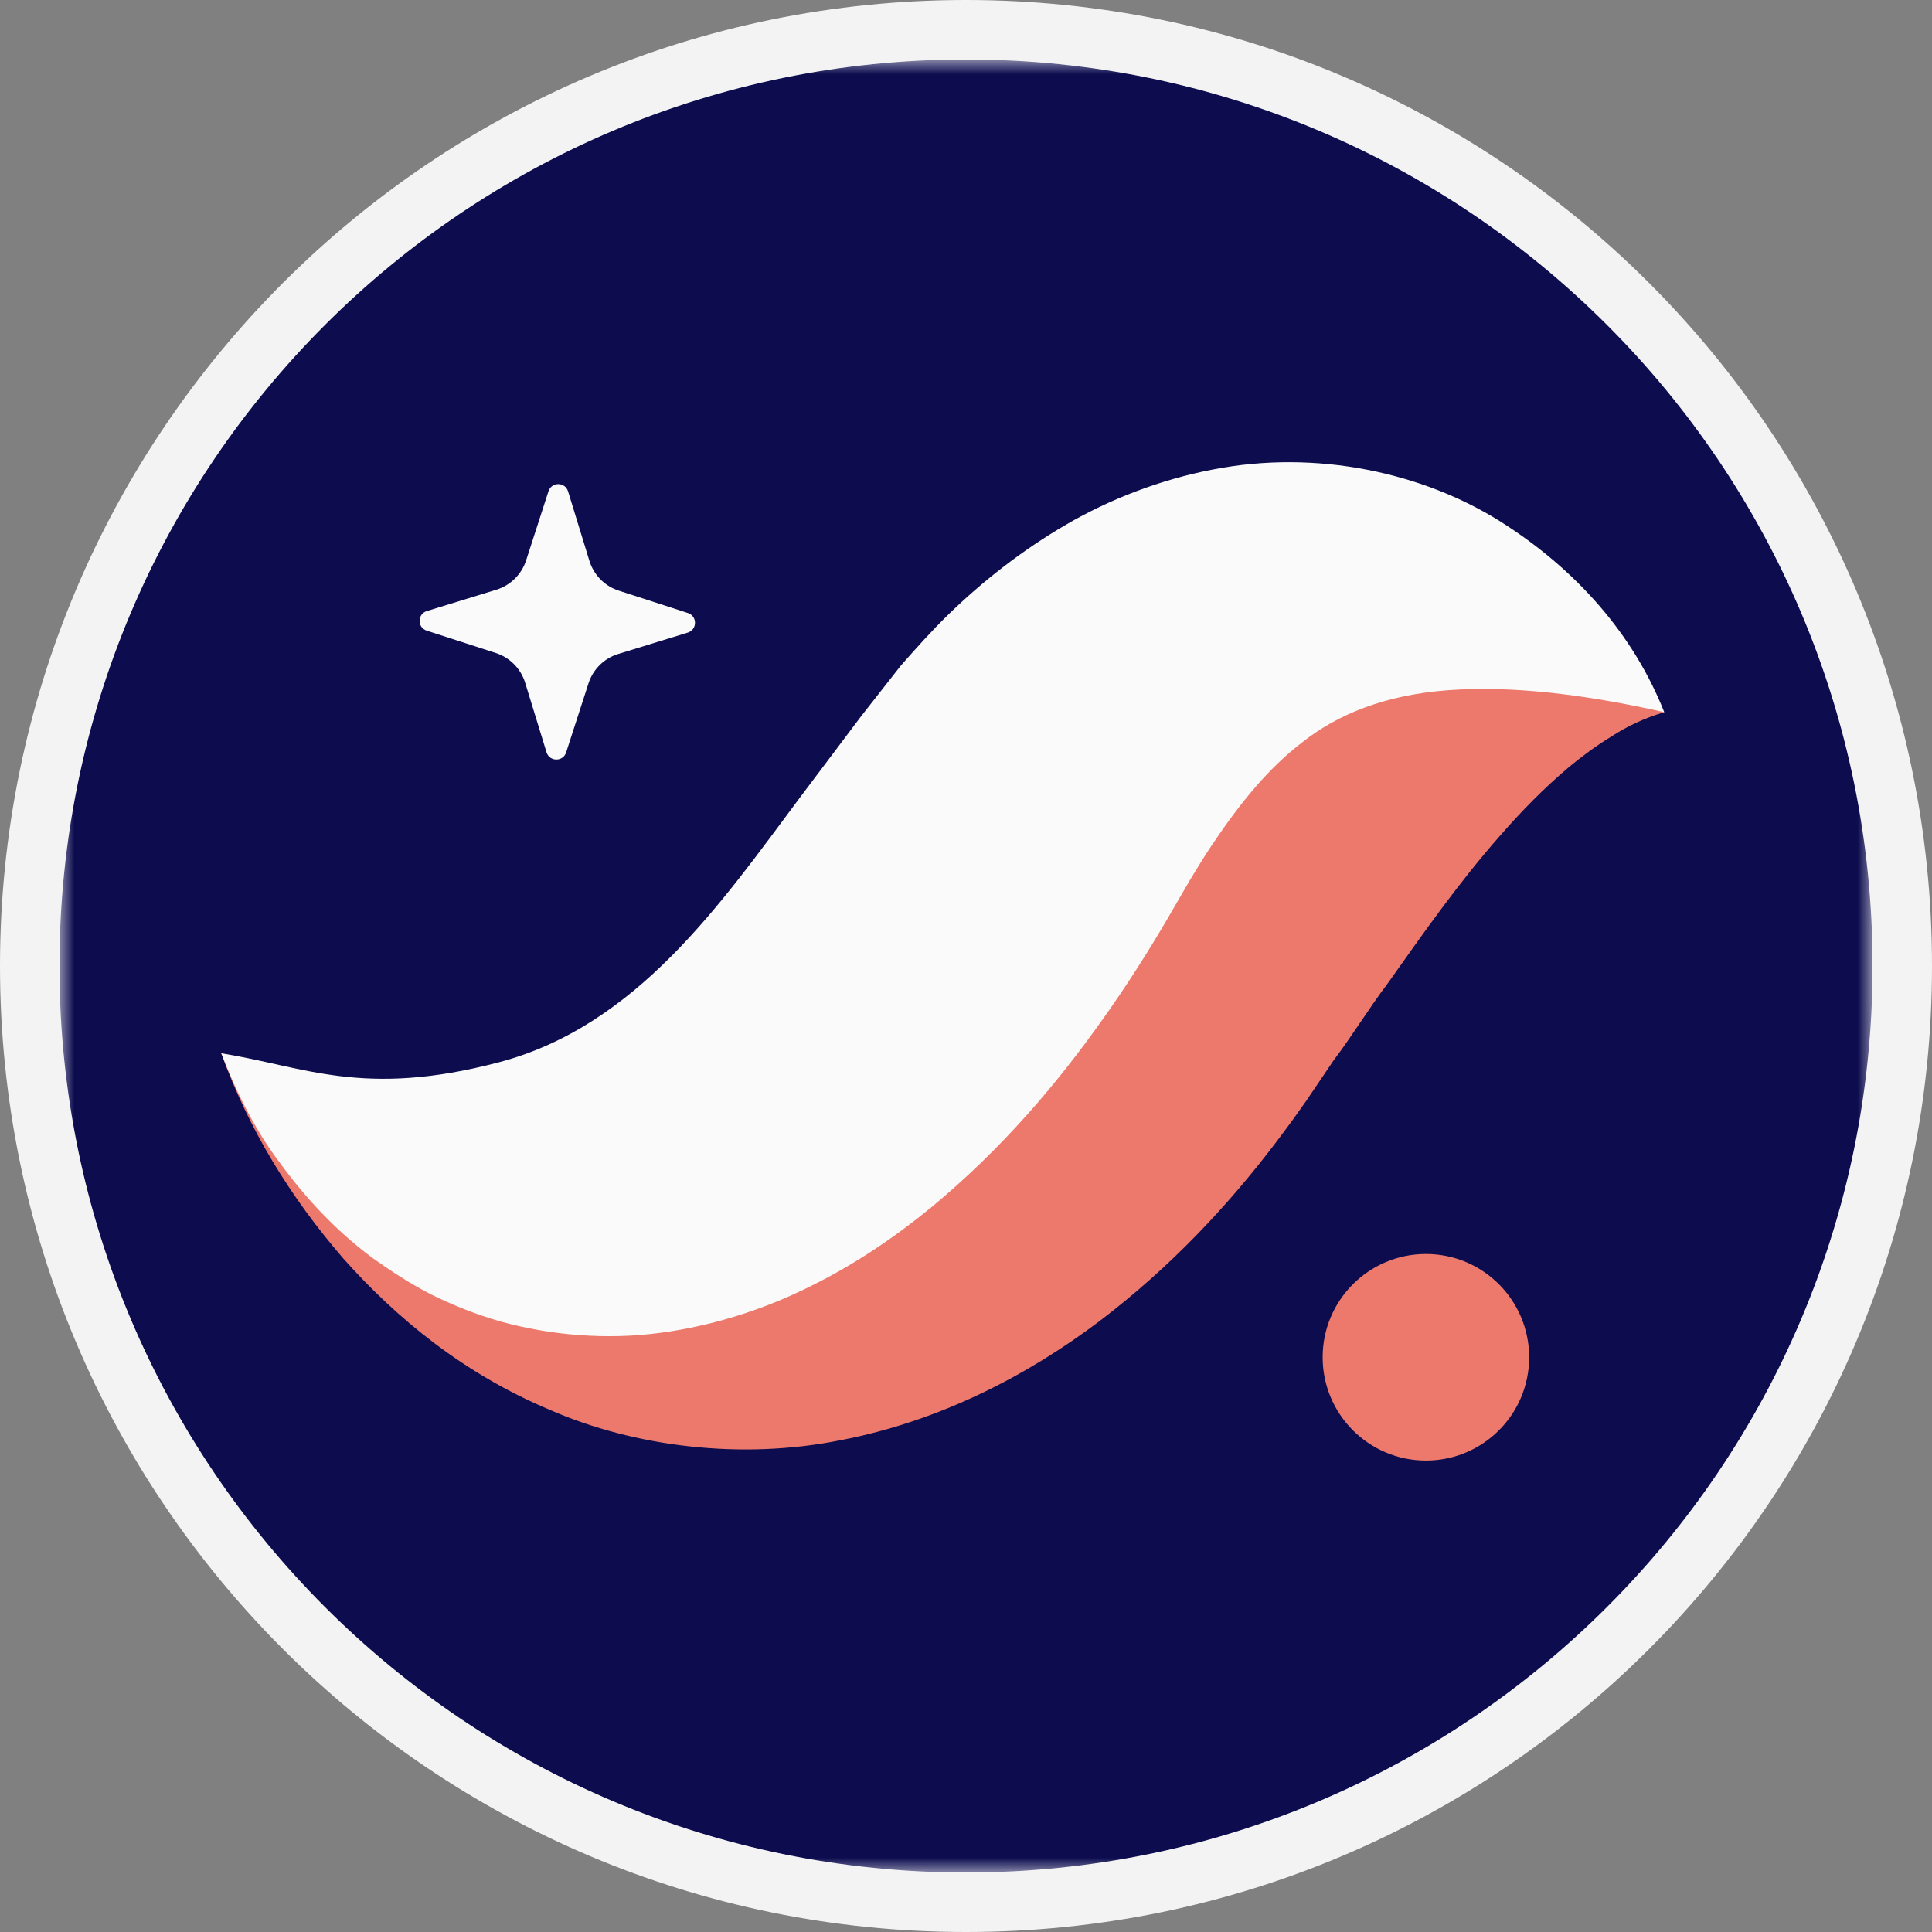 <svg width="65" height="65" viewBox="0 0 65 65" fill="none" xmlns="http://www.w3.org/2000/svg">
<rect x="0" y="0" width="65" height="65" fill="#808080" stroke="none"/>
<path d="M1 32.5C1 15.103 15.103 1 32.5 1C49.897 1 64 15.103 64 32.5C64 49.897 49.897 64 32.5 64C15.103 64 1 49.897 1 32.5Z" fill="white" stroke="#F3F3F3" stroke-width="2"/>
<g clip-path="url(#clip0_1402_10)">
<mask id="mask0_1402_10" style="mask-type:luminance" maskUnits="userSpaceOnUse" x="2" y="2" width="61" height="61">
<path d="M63 2H2V63H63V2Z" fill="white"/>
</mask>
<g mask="url(#mask0_1402_10)">
<path fill-rule="evenodd" clip-rule="evenodd" d="M2 32.5C2 49.344 15.655 62.999 32.5 62.999C49.344 62.999 63 49.344 63 32.5C63 15.655 49.344 2 32.5 2C15.655 2 2 15.655 2 32.5Z" fill="#0C0C4F"/>
<path fill-rule="evenodd" clip-rule="evenodd" d="M19.047 25.314L19.8 22.988C19.953 22.515 20.326 22.147 20.801 22.002L23.138 21.283C23.462 21.184 23.464 20.728 23.143 20.624L20.817 19.871C20.344 19.718 19.976 19.344 19.83 18.869L19.112 16.532C19.013 16.209 18.557 16.206 18.453 16.528L17.7 18.854C17.547 19.326 17.174 19.694 16.699 19.84L14.361 20.558C14.038 20.658 14.034 21.113 14.356 21.217L16.683 21.97C17.155 22.123 17.523 22.497 17.669 22.972L18.387 25.309C18.486 25.632 18.943 25.636 19.047 25.314Z" fill="#FAFAFA"/>
<path fill-rule="evenodd" clip-rule="evenodd" d="M55.992 23.96C55.028 22.883 53.525 22.276 52.062 22.027C50.589 21.788 49.043 21.811 47.589 22.069C44.645 22.567 41.971 23.786 39.638 25.29C38.427 26.028 37.394 26.881 36.323 27.751C35.808 28.191 35.337 28.66 34.848 29.121L33.51 30.452C32.056 31.972 30.624 33.356 29.237 34.503C27.845 35.645 26.544 36.512 25.262 37.117C23.98 37.726 22.608 38.084 20.821 38.142C19.049 38.204 16.953 37.884 14.711 37.357C12.457 36.831 10.089 36.082 7.444 35.438C8.367 37.998 9.757 40.261 11.541 42.33C13.347 44.363 15.601 46.215 18.498 47.433C21.352 48.679 24.939 49.126 28.293 48.452C31.656 47.804 34.607 46.248 36.992 44.448C39.384 42.63 41.319 40.559 42.95 38.406C43.4 37.811 43.638 37.478 43.964 37.013L44.865 35.679C45.491 34.854 46.06 33.915 46.68 33.097C47.894 31.385 49.092 29.674 50.483 28.099C51.184 27.299 51.922 26.535 52.794 25.8C53.229 25.442 53.699 25.091 54.219 24.775C54.747 24.433 55.305 24.167 55.992 23.96Z" fill="#EC796B"/>
<path fill-rule="evenodd" clip-rule="evenodd" d="M55.992 23.96C54.957 21.348 53.032 19.149 50.449 17.527C47.882 15.922 44.316 15.103 40.782 15.801C39.037 16.139 37.345 16.789 35.861 17.654C34.384 18.516 33.06 19.554 31.914 20.668C31.341 21.226 30.822 21.809 30.306 22.395L28.969 24.1L26.904 26.844C24.27 30.376 21.435 34.514 16.781 35.74C12.213 36.944 10.232 35.878 7.444 35.437C7.954 36.754 8.585 38.032 9.441 39.156C10.281 40.303 11.274 41.381 12.508 42.305C13.131 42.748 13.789 43.186 14.52 43.558C15.248 43.916 16.033 44.232 16.871 44.469C18.537 44.926 20.413 45.086 22.229 44.84C24.046 44.598 25.783 44.022 27.302 43.258C28.831 42.5 30.163 41.577 31.353 40.603C33.718 38.639 35.558 36.469 37.111 34.276C37.893 33.179 38.602 32.062 39.259 30.944L40.031 29.614C40.267 29.224 40.506 28.833 40.748 28.469C41.727 27.004 42.684 25.83 43.846 24.949C44.993 24.045 46.589 23.377 48.722 23.221C50.846 23.064 53.299 23.355 55.992 23.96Z" fill="#FAFAFA"/>
<path fill-rule="evenodd" clip-rule="evenodd" d="M44.499 45.664C44.499 47.583 46.056 49.139 47.974 49.139C49.893 49.139 51.447 47.583 51.447 45.664C51.447 43.746 49.893 42.189 47.974 42.189C46.056 42.189 44.499 43.746 44.499 45.664Z" fill="#EC796B"/>
</g>
</g>
<defs>
<clipPath id="clip0_1402_10">
<rect width="61" height="61" fill="white" transform="translate(2 2)"/>
</clipPath>
</defs>
</svg>
